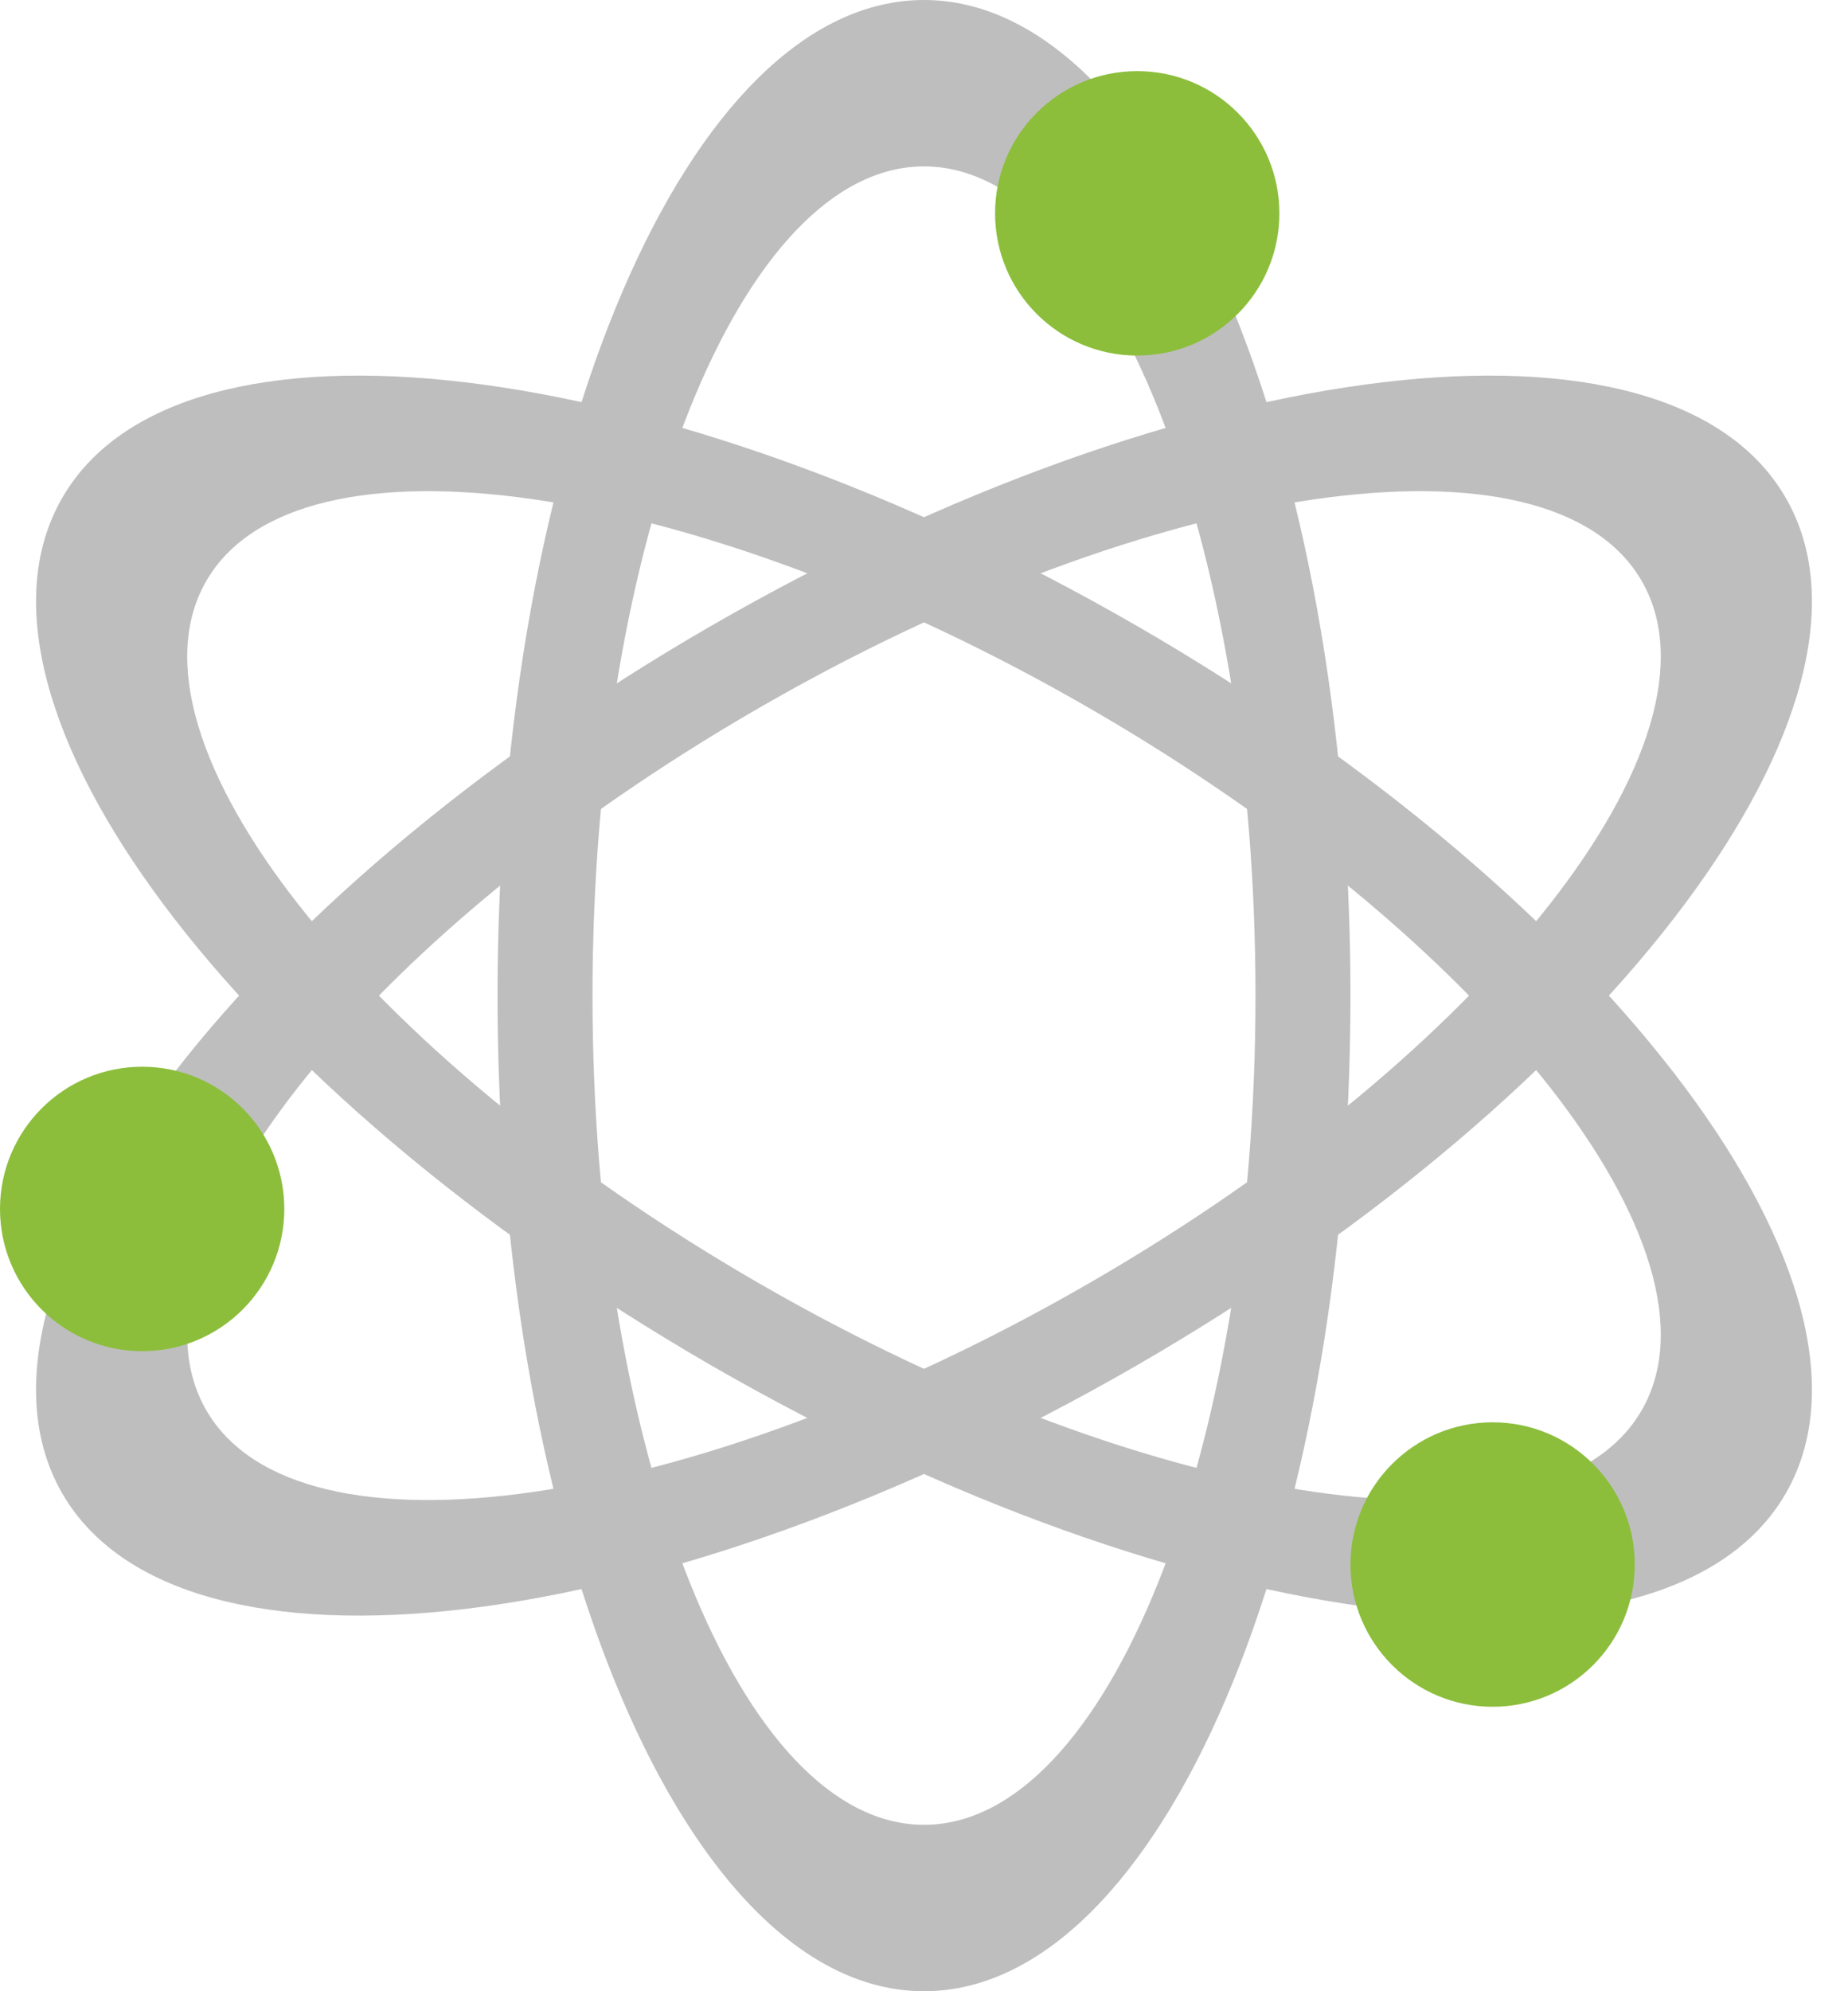 <?xml version="1.0" encoding="UTF-8" standalone="no"?>
<svg width="26px" height="28px" viewBox="0 0 26 28" version="1.1" xmlns="http://www.w3.org/2000/svg" xmlns:xlink="http://www.w3.org/1999/xlink" xmlns:sketch="http://www.bohemiancoding.com/sketch/ns">
    <!-- Generator: Sketch 3.3 (11970) - http://www.bohemiancoding.com/sketch -->
    <title>quantum</title>
    <desc>Created with Sketch.</desc>
    <defs></defs>
    <g id="Page-1" stroke="none" stroke-width="1" fill="none" fill-rule="evenodd" sketch:type="MSPage">
        <g id="Symbolicons-Color" sketch:type="MSArtboardGroup" transform="translate(-645, -644)">
            <g id="quantum" sketch:type="MSLayerGroup" transform="translate(645, 644)">
                <path d="M10,19.196 C16.696,23.062 23.468,23.87 25.124,21 C26.781,18.13 22.696,12.67 16,8.804 C9.304,4.938 2.533,4.13 0.876,7 C-0.781,9.87 3.304,15.33 10,19.196 L10,19.196 Z M10.668,18.039 C5.091,14.82 1.614,10.401 2.902,8.17 C4.19,5.939 9.755,6.741 15.332,9.961 C20.909,13.181 24.386,17.599 23.098,19.83 C21.81,22.061 16.245,21.259 10.668,18.039 L10.668,18.039 Z" id="Fill-1119" fill="#BEBEBE" sketch:type="MSShapeGroup"></path>
                <path d="M7,14 C7,21.732 9.686,28 13,28 C16.314,28 19,21.732 19,14 C19,6.268 16.314,0 13,0 C9.686,0 7,6.268 7,14 L7,14 Z M8.336,14 C8.336,7.56 10.424,2.34 13,2.34 C15.576,2.34 17.664,7.56 17.664,14 C17.664,20.44 15.576,25.66 13,25.66 C10.424,25.66 8.336,20.44 8.336,14 L8.336,14 Z" id="Fill-1120" fill="#BEBEBE" sketch:type="MSShapeGroup"></path>
                <path d="M25.124,7 C23.468,4.13 16.696,4.938 10,8.804 C3.304,12.67 -0.781,18.13 0.876,21 C2.533,23.87 9.304,23.062 16,19.196 C22.696,15.33 26.781,9.87 25.124,7 L25.124,7 Z M2.902,19.83 C1.614,17.599 5.091,13.181 10.668,9.961 C16.245,6.741 21.81,5.939 23.098,8.17 C24.386,10.401 20.909,14.82 15.332,18.039 C9.755,21.259 4.19,22.061 2.902,19.83 L2.902,19.83 Z" id="Fill-1121" fill="#BEBEBE" sketch:type="MSShapeGroup"></path>
                <path d="M23,22 C23,23.105 22.105,24 21,24 C19.896,24 19,23.105 19,22 C19,20.896 19.896,20 21,20 C22.105,20 23,20.896 23,22" id="Fill-1122" fill="#8CBE3C" sketch:type="MSShapeGroup"></path>
                <path d="M4,17 C4,18.104 3.105,19 2,19 C0.895,19 0,18.104 0,17 C0,15.896 0.895,15 2,15 C3.105,15 4,15.896 4,17" id="Fill-1123" fill="#8CBE3C" sketch:type="MSShapeGroup"></path>
                <path d="M18,3 C18,4.105 17.105,5 16,5 C14.895,5 14,4.105 14,3 C14,1.896 14.895,1 16,1 C17.105,1 18,1.896 18,3" id="Fill-1124" fill="#8CBE3C" sketch:type="MSShapeGroup"></path>
            </g>
        </g>
    </g>
</svg>